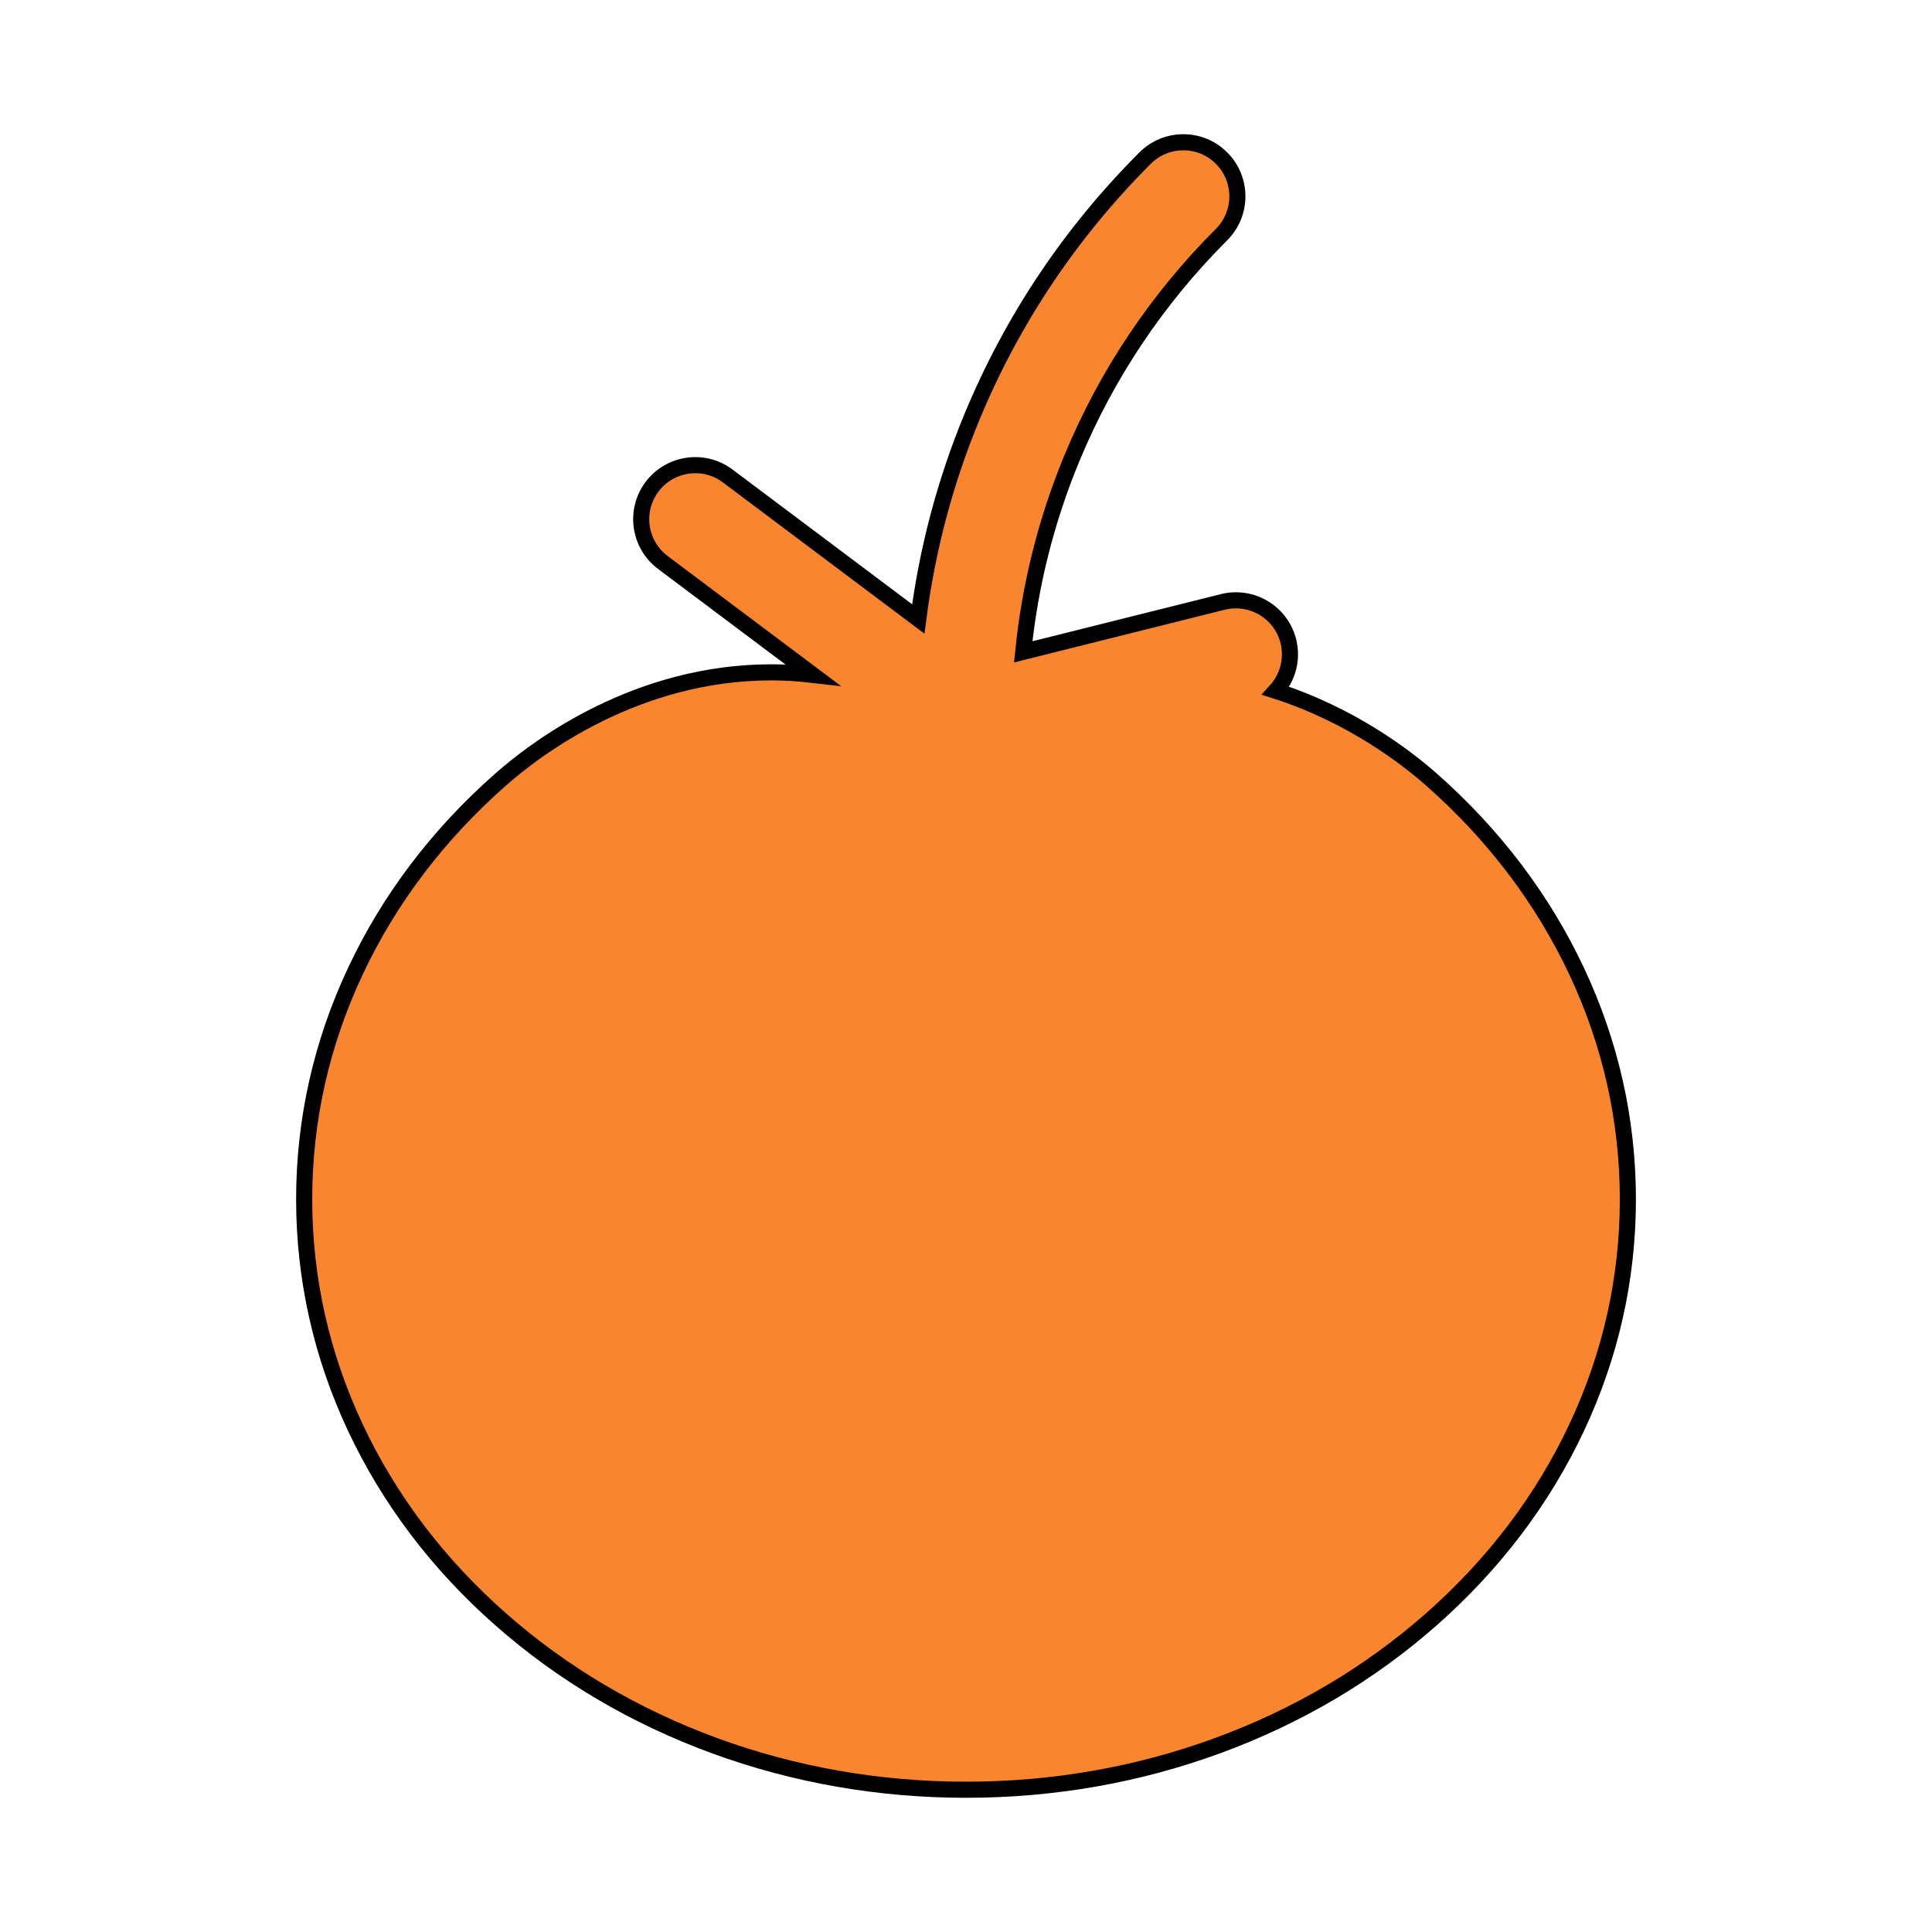 <?xml version="1.0" encoding="utf-8"?>
<!-- Generator: Adobe Illustrator 15.0.0, SVG Export Plug-In . SVG Version: 6.00 Build 0)  -->
<!DOCTYPE svg PUBLIC "-//W3C//DTD SVG 1.1//EN" "http://www.w3.org/Graphics/SVG/1.1/DTD/svg11.dtd">
<svg version="1.1" id="Warstwa_1" xmlns="http://www.w3.org/2000/svg" xmlns:xlink="http://www.w3.org/1999/xlink" x="0px" y="0px"
	 width="60px" height="60px" viewBox="50 50 60 60" enable-background="new 50 50 60 60" xml:space="preserve">
<path id="tomato" fill="#F9862F" stroke="#000000" stroke-width="0.5" stroke-miterlimit="10" d="M65.542,100.283
	c1.923,1.697,4.163,3.02,6.657,3.934c2.479,0.906,5.104,1.365,7.801,1.365c2.7,0,5.326-0.459,7.802-1.365
	c2.494-0.912,4.733-2.236,6.657-3.934c1.938-1.711,3.454-3.711,4.504-5.945c1.057-2.246,1.592-4.633,1.592-7.09
	s-0.535-4.84-1.592-7.089c-1.051-2.234-2.566-4.235-4.505-5.946c-0.778-0.688-2.483-2.003-4.837-2.759
	c0.365-0.401,0.531-0.972,0.39-1.538c-0.224-0.899-1.136-1.447-2.037-1.222l-6.197,1.55c0.208-2.071,0.714-4.088,1.513-6.017
	c1.079-2.604,2.644-4.94,4.646-6.942c0.656-0.656,0.656-1.719,0-2.375c-0.654-0.656-1.717-0.656-2.373-0.001
	c-2.317,2.316-4.125,5.019-5.375,8.032c-0.838,2.021-1.392,4.125-1.67,6.281l-5.918-4.44c-0.741-0.556-1.793-0.406-2.351,0.335
	c-0.556,0.742-0.406,1.794,0.336,2.351l4.653,3.49c-0.424-0.049-0.85-0.078-1.278-0.078c-4.188,0-7.281,2.33-8.416,3.332
	c-1.939,1.709-3.456,3.71-4.506,5.946c-1.057,2.248-1.592,4.632-1.592,7.089c0.001,2.459,0.536,4.844,1.591,7.09
	C62.089,96.574,63.605,98.576,65.542,100.283z"/>
</svg>
